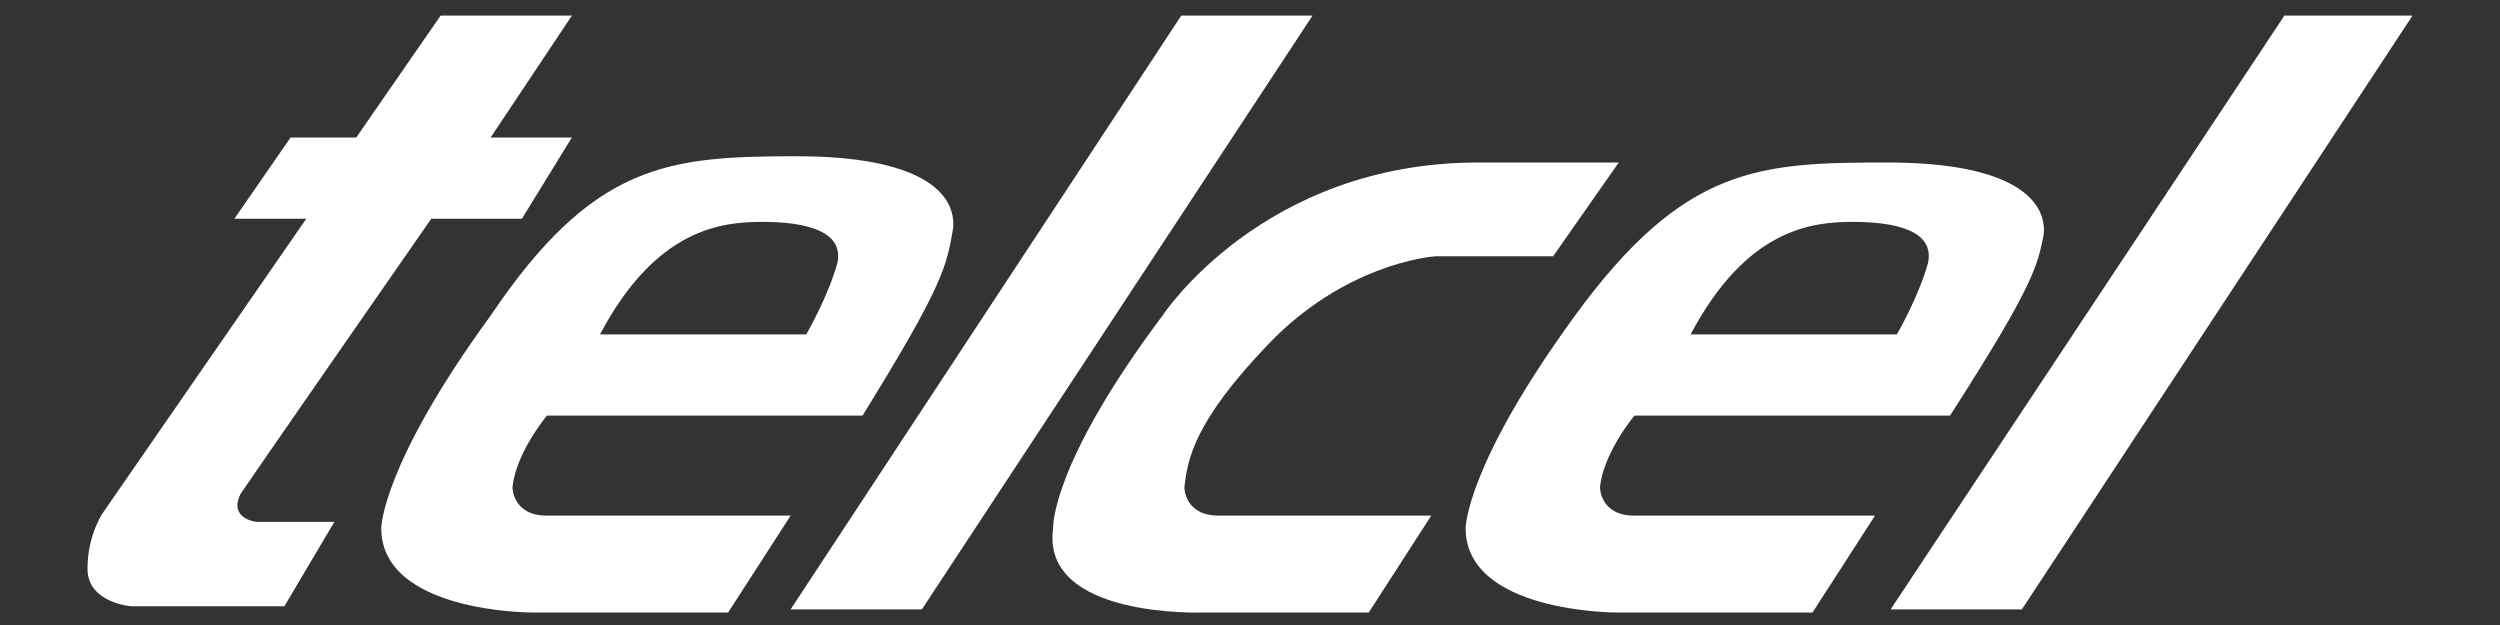 <?xml version="1.0" encoding="utf-8"?>
<!-- Generator: Adobe Illustrator 28.3.0, SVG Export Plug-In . SVG Version: 6.00 Build 0)  -->
<svg version="1.1" id="Capa_1" xmlns="http://www.w3.org/2000/svg" xmlns:xlink="http://www.w3.org/1999/xlink" x="0px" y="0px"
	 viewBox="0 0 80 20" style="enable-background:new 0 0 80 20;" xml:space="preserve">
<rect x="0" y="0" width="80" height="20" fill="#333333" stroke="none"/>
<style type="text/css">
	.st0{fill:#FFFFFF;}
</style>
<g>
	<path class="st0" d="M14.1,0.5l-2.7,3.9H9.3L7.5,7h2.3l-6.5,9.4c0,0-0.5,0.7-0.5,1.8c0,1.1,1.4,1.2,1.4,1.2h4.9l1.6-2.7H8.2
		c0,0-0.9-0.1-0.5-0.9C8.1,15.2,13.8,7,13.8,7h2.9l1.6-2.6h-2.6l2.6-3.9H14.1z"/>
	<polygon class="st0" points="29.5,19.5 42,0.5 37.8,0.5 25.3,19.5 	"/>
	<polygon class="st0" points="64.7,19.5 77.2,0.5 73.1,0.5 60.5,19.5 	"/>
	<path class="st0" d="M19.2,10.7h6.6c0,0,0.7-1.2,1-2.3c0.2-1-1-1.3-2.4-1.3C23.1,7.1,21,7.3,19.2,10.7 M27.6,13.3H17.5
		c0,0-1,1.2-1.1,2.3c0,0,0,0.9,1.1,0.9h7.8l-2,3.1h-6.3c0,0-4.8,0-4.8-2.7c0,0,0-2,3.5-6.8C19,5.2,21.4,5,25.5,5c4,0,5.1,1.2,5,2.3
		C30.3,8.5,30.2,9.1,27.6,13.3"/>
	<path class="st0" d="M54.1,10.7h6.6c0,0,0.7-1.2,1-2.3c0.2-1-1-1.3-2.4-1.3C58,7.1,55.9,7.3,54.1,10.7 M62.4,13.3H52.3
		c0,0-1,1.2-1.1,2.3c0,0,0,0.9,1.1,0.9H60l-2,3.1h-6.3c0,0-4.8,0-4.8-2.7c0,0,0-2,3.5-6.8c3.5-4.8,5.9-4.9,10-4.9c4,0,5.1,1.2,5,2.3
		C65.2,8.5,65.1,9.1,62.4,13.3"/>
	<path class="st0" d="M37.9,15.6c0,0,0,0.9,1.1,0.9h6.8l-2,3.1h-5.3c0,0-5.2,0.2-4.8-2.7c0,0-0.1-2,3.5-6.8c0,0,3.2-4.9,10.1-4.9
		h4.5l-2.1,3H46c-0.3,0-3,0.3-5.4,2.8C38.2,13.5,38,14.7,37.9,15.6"/>
</g>
</svg>
